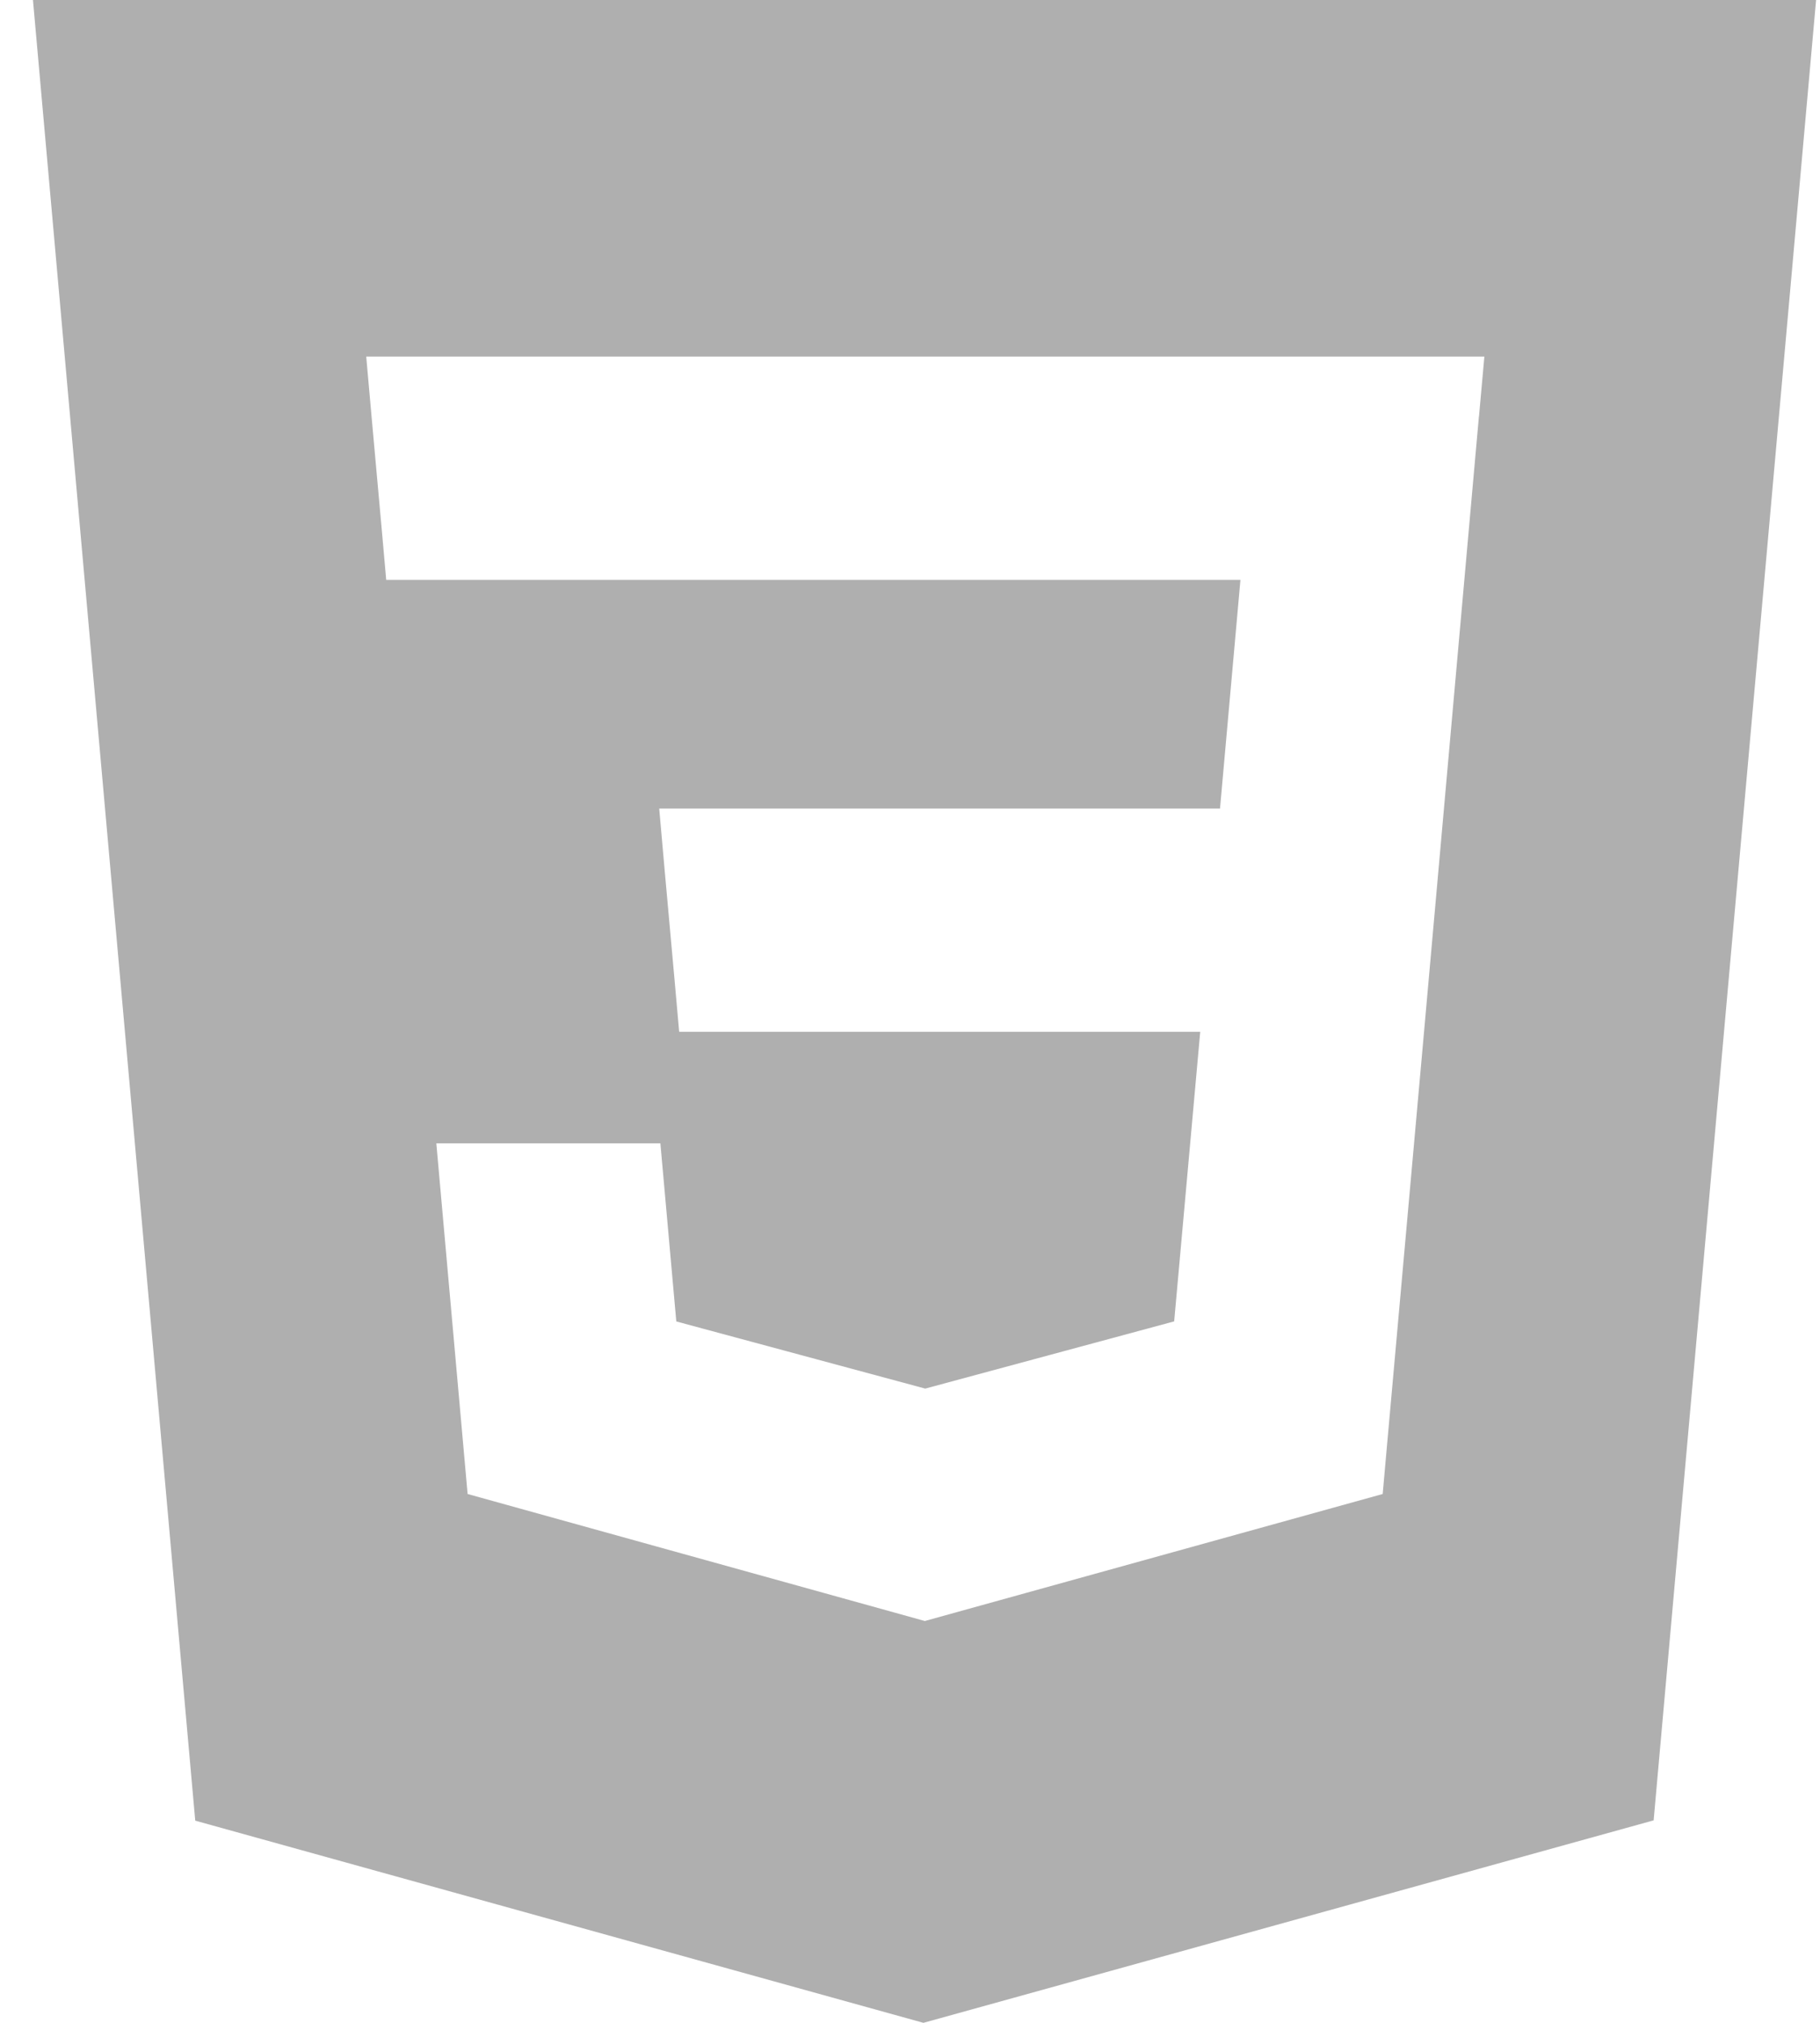 <svg width="54" height="60" viewBox="0 0 54 60" fill="none" xmlns="http://www.w3.org/2000/svg">
<path d="M0.978 0L5.793 54.003L27.398 60L49.064 53.994L53.884 0H0.978ZM43.88 12.351L42.252 30.603L41.124 43.196L41.025 44.314L27.44 48.081L13.874 44.314L12.946 33.914H19.594L20.066 39.196L27.45 41.187L27.468 41.182H27.473L34.838 39.194L35.611 30.605H20.151L20.019 29.118L19.716 25.76L19.559 23.983H36.198L36.804 17.201H11.459L11.327 15.711L11.024 12.353L10.866 10.577H44.042L43.882 12.353L43.88 12.351Z" fill="#AFAFAF"/>
</svg>
